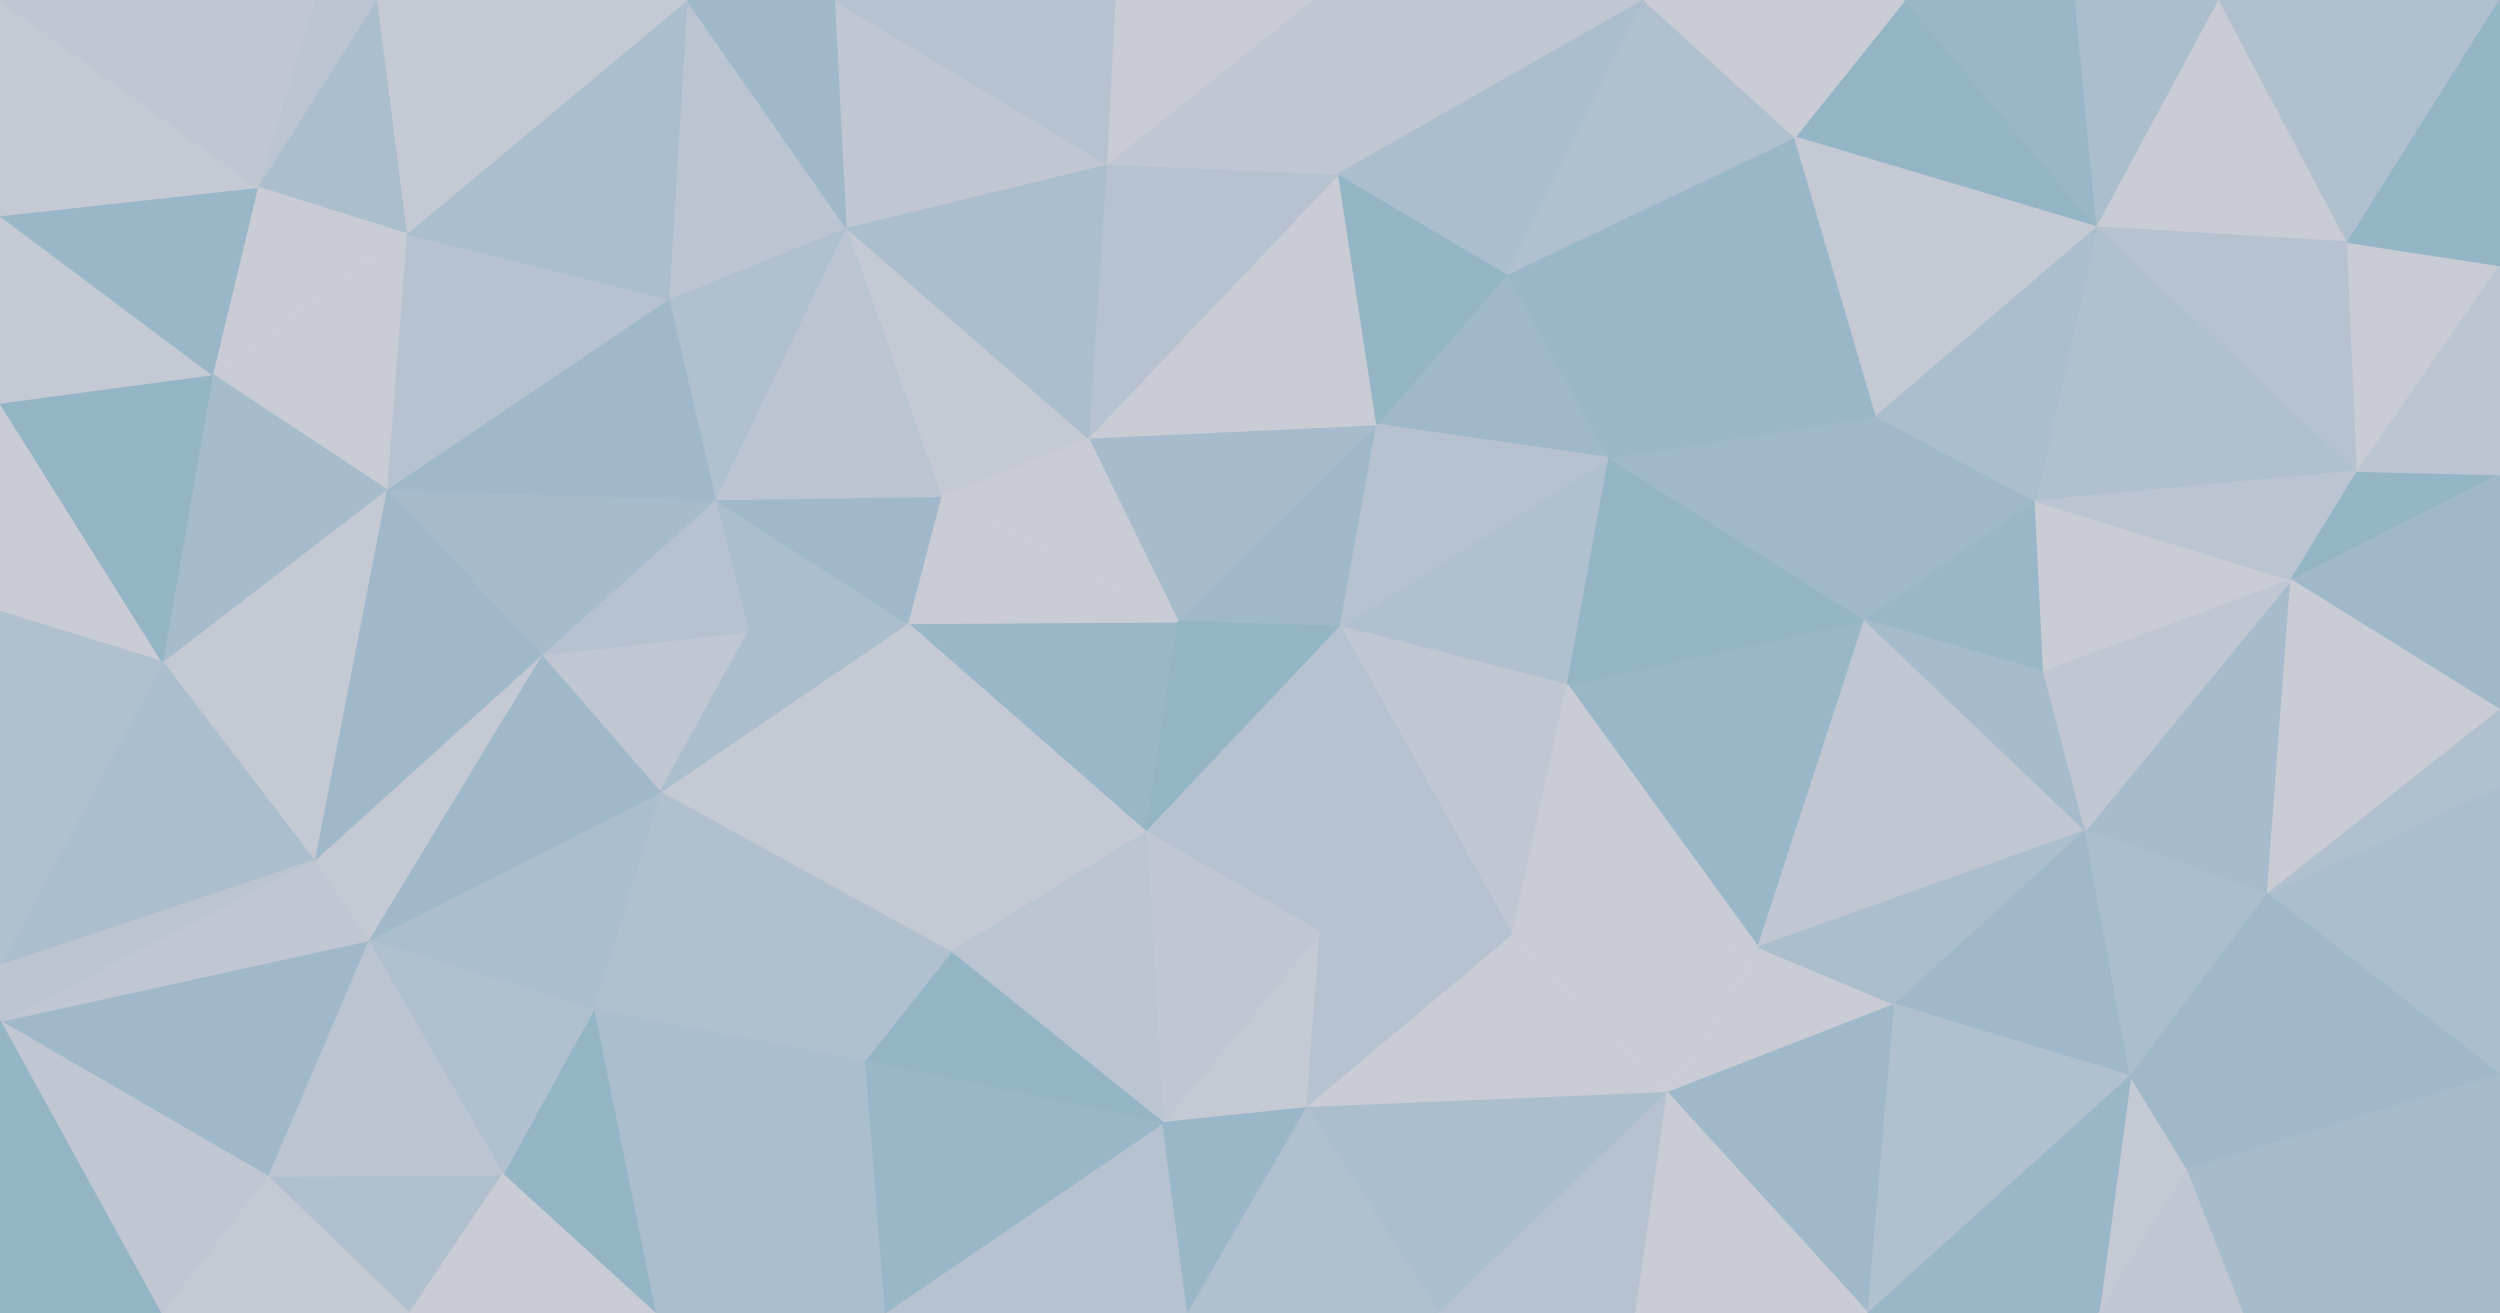 <svg id="visual" viewBox="0 0 1500 788" width="1500" height="788" xmlns="http://www.w3.org/2000/svg" xmlns:xlink="http://www.w3.org/1999/xlink" version="1.1"><g stroke-width="1" stroke-linejoin="bevel"><path d="M706.8 373L804.2 376L826.2 254.7Z" fill="#a0b9ca" stroke="#a0b9ca"></path><path d="M826.2 254.7L652.8 262.7L706.8 373Z" fill="#a6bbcc" stroke="#a6bbcc"></path><path d="M652.8 262.7L564.5 297.7L706.8 373Z" fill="#c9ccd5" stroke="#c9ccd5"></path><path d="M965.5 274.7L904.5 164.3L826.2 254.7Z" fill="#a0b9ca" stroke="#a0b9ca"></path><path d="M826.2 254.7L803.2 104.3L652.8 262.7Z" fill="#c9ccd5" stroke="#c9ccd5"></path><path d="M904.5 164.3L803.2 104.3L826.2 254.7Z" fill="#93b5c6" stroke="#93b5c6"></path><path d="M652.8 262.7L507.5 136.3L564.5 297.7Z" fill="#c5c9d4" stroke="#c5c9d4"></path><path d="M544.5 374L687.8 499.3L706.8 373Z" fill="#99b7c8" stroke="#99b7c8"></path><path d="M706.8 373L687.8 499.3L804.2 376Z" fill="#93b5c6" stroke="#93b5c6"></path><path d="M940.5 411L965.5 274.7L804.2 376Z" fill="#b1c0cf" stroke="#b1c0cf"></path><path d="M804.2 376L965.5 274.7L826.2 254.7Z" fill="#b6c2d0" stroke="#b6c2d0"></path><path d="M907.5 561.3L940.5 411L804.2 376Z" fill="#c0c7d3" stroke="#c0c7d3"></path><path d="M564.5 297.7L544.5 374L706.8 373Z" fill="#c9ccd5" stroke="#c9ccd5"></path><path d="M803.2 104.3L663.8 98.3L652.8 262.7Z" fill="#b6c2d0" stroke="#b6c2d0"></path><path d="M687.8 499.3L792.2 559.3L804.2 376Z" fill="#b6c2d0" stroke="#b6c2d0"></path><path d="M792.2 559.3L907.5 561.3L804.2 376Z" fill="#b6c2d0" stroke="#b6c2d0"></path><path d="M663.8 98.3L507.5 136.3L652.8 262.7Z" fill="#abbece" stroke="#abbece"></path><path d="M429.1 299.7L449.1 379L544.5 374Z" fill="#abbece" stroke="#abbece"></path><path d="M986.5 0L787.2 0L803.2 104.3Z" fill="#c0c7d3" stroke="#c0c7d3"></path><path d="M803.2 104.3L787.2 0L663.8 98.3Z" fill="#c0c7d3" stroke="#c0c7d3"></path><path d="M663.8 98.3L500.5 0L507.5 136.3Z" fill="#c0c7d3" stroke="#c0c7d3"></path><path d="M429.1 299.7L544.5 374L564.5 297.7Z" fill="#a0b9ca" stroke="#a0b9ca"></path><path d="M544.5 374L570.5 571.3L687.8 499.3Z" fill="#c5c9d4" stroke="#c5c9d4"></path><path d="M697.8 673.7L784.2 664.7L792.2 559.3Z" fill="#c5c9d4" stroke="#c5c9d4"></path><path d="M787.2 0L668.8 0L663.8 98.3Z" fill="#c9ccd5" stroke="#c9ccd5"></path><path d="M396.1 475.3L570.5 571.3L544.5 374Z" fill="#c5c9d4" stroke="#c5c9d4"></path><path d="M792.2 559.3L784.2 664.7L907.5 561.3Z" fill="#b6c2d0" stroke="#b6c2d0"></path><path d="M507.5 136.3L429.1 299.7L564.5 297.7Z" fill="#bbc5d2" stroke="#bbc5d2"></path><path d="M697.8 673.7L792.2 559.3L687.8 499.3Z" fill="#c0c7d3" stroke="#c0c7d3"></path><path d="M1054.9 568.3L1118.9 372L940.5 411Z" fill="#99b7c8" stroke="#99b7c8"></path><path d="M940.5 411L1118.9 372L965.5 274.7Z" fill="#93b5c6" stroke="#93b5c6"></path><path d="M965.5 274.7L1076.9 82.3L904.5 164.3Z" fill="#99b7c8" stroke="#99b7c8"></path><path d="M904.5 164.3L986.5 0L803.2 104.3Z" fill="#abbece" stroke="#abbece"></path><path d="M1118.9 372L1125.9 249.7L965.5 274.7Z" fill="#a0b9ca" stroke="#a0b9ca"></path><path d="M570.5 571.3L697.8 673.7L687.8 499.3Z" fill="#bbc5d2" stroke="#bbc5d2"></path><path d="M507.5 136.3L401.1 179.3L429.1 299.7Z" fill="#b1c0cf" stroke="#b1c0cf"></path><path d="M412.1 0L401.1 179.3L507.5 136.3Z" fill="#bbc5d2" stroke="#bbc5d2"></path><path d="M1076.9 82.3L986.5 0L904.5 164.3Z" fill="#b1c0cf" stroke="#b1c0cf"></path><path d="M1125.9 249.7L1076.9 82.3L965.5 274.7Z" fill="#99b7c8" stroke="#99b7c8"></path><path d="M1000.5 655.7L1054.9 568.3L907.5 561.3Z" fill="#c9ccd5" stroke="#c9ccd5"></path><path d="M907.5 561.3L1054.9 568.3L940.5 411Z" fill="#c9ccd5" stroke="#c9ccd5"></path><path d="M668.8 0L500.5 0L663.8 98.3Z" fill="#b6c2d0" stroke="#b6c2d0"></path><path d="M324.7 393L396.1 475.3L449.1 379Z" fill="#c0c7d3" stroke="#c0c7d3"></path><path d="M449.1 379L396.1 475.3L544.5 374Z" fill="#abbece" stroke="#abbece"></path><path d="M570.5 571.3L518.5 636.7L697.8 673.7Z" fill="#93b5c6" stroke="#93b5c6"></path><path d="M324.7 393L449.1 379L429.1 299.7Z" fill="#b6c2d0" stroke="#b6c2d0"></path><path d="M396.1 475.3L518.5 636.7L570.5 571.3Z" fill="#b1c0cf" stroke="#b1c0cf"></path><path d="M784.2 664.7L1000.5 655.7L907.5 561.3Z" fill="#c9ccd5" stroke="#c9ccd5"></path><path d="M863.2 788L1000.5 655.7L784.2 664.7Z" fill="#abbece" stroke="#abbece"></path><path d="M231.7 293.7L324.7 393L429.1 299.7Z" fill="#a6bbcc" stroke="#a6bbcc"></path><path d="M396.1 475.3L356.1 605.7L518.5 636.7Z" fill="#b1c0cf" stroke="#b1c0cf"></path><path d="M500.5 0L412.1 0L507.5 136.3Z" fill="#a0b9ca" stroke="#a0b9ca"></path><path d="M401.1 179.3L231.7 293.7L429.1 299.7Z" fill="#a0b9ca" stroke="#a0b9ca"></path><path d="M1118.9 372L1221.3 300.7L1125.9 249.7Z" fill="#a0b9ca" stroke="#a0b9ca"></path><path d="M1258.3 136.3L1142.9 0L1076.9 82.3Z" fill="#93b5c6" stroke="#93b5c6"></path><path d="M1226.3 403L1221.3 300.7L1118.9 372Z" fill="#99b7c8" stroke="#99b7c8"></path><path d="M1251.3 498.3L1118.9 372L1054.9 568.3Z" fill="#c0c7d3" stroke="#c0c7d3"></path><path d="M1251.3 498.3L1226.3 403L1118.9 372Z" fill="#a6bbcc" stroke="#a6bbcc"></path><path d="M1000.5 655.7L1136.9 602.7L1054.9 568.3Z" fill="#c9ccd5" stroke="#c9ccd5"></path><path d="M530.5 788L712.8 788L697.8 673.7Z" fill="#b6c2d0" stroke="#b6c2d0"></path><path d="M697.8 673.7L712.8 788L784.2 664.7Z" fill="#99b7c8" stroke="#99b7c8"></path><path d="M1000.5 655.7L1120.9 788L1136.9 602.7Z" fill="#a0b9ca" stroke="#a0b9ca"></path><path d="M1258.3 136.3L1076.9 82.3L1125.9 249.7Z" fill="#c5c9d4" stroke="#c5c9d4"></path><path d="M1076.9 82.3L1142.9 0L986.5 0Z" fill="#c9ccd5" stroke="#c9ccd5"></path><path d="M712.8 788L863.2 788L784.2 664.7Z" fill="#b1c0cf" stroke="#b1c0cf"></path><path d="M220.7 564.3L356.1 605.7L396.1 475.3Z" fill="#abbece" stroke="#abbece"></path><path d="M518.5 636.7L530.5 788L697.8 673.7Z" fill="#99b7c8" stroke="#99b7c8"></path><path d="M243.7 140.3L231.7 293.7L401.1 179.3Z" fill="#b6c2d0" stroke="#b6c2d0"></path><path d="M324.7 393L220.7 564.3L396.1 475.3Z" fill="#a0b9ca" stroke="#a0b9ca"></path><path d="M1414.6 282.7L1258.3 136.3L1221.3 300.7Z" fill="#b1c0cf" stroke="#b1c0cf"></path><path d="M1221.3 300.7L1258.3 136.3L1125.9 249.7Z" fill="#abbece" stroke="#abbece"></path><path d="M1136.9 602.7L1251.3 498.3L1054.9 568.3Z" fill="#abbece" stroke="#abbece"></path><path d="M1226.3 403L1374.6 348L1221.3 300.7Z" fill="#c9ccd5" stroke="#c9ccd5"></path><path d="M863.2 788L981.5 788L1000.5 655.7Z" fill="#b6c2d0" stroke="#b6c2d0"></path><path d="M1136.9 602.7L1278.3 645.7L1251.3 498.3Z" fill="#a0b9ca" stroke="#a0b9ca"></path><path d="M393.1 788L530.5 788L518.5 636.7Z" fill="#abbece" stroke="#abbece"></path><path d="M412.1 0L243.7 140.3L401.1 179.3Z" fill="#abbece" stroke="#abbece"></path><path d="M1258.3 136.3L1245.3 0L1142.9 0Z" fill="#99b7c8" stroke="#99b7c8"></path><path d="M188.4 516.3L220.7 564.3L324.7 393Z" fill="#c5c9d4" stroke="#c5c9d4"></path><path d="M356.1 605.7L393.1 788L518.5 636.7Z" fill="#abbece" stroke="#abbece"></path><path d="M981.5 788L1120.9 788L1000.5 655.7Z" fill="#c9ccd5" stroke="#c9ccd5"></path><path d="M301.7 704.7L393.1 788L356.1 605.7Z" fill="#93b5c6" stroke="#93b5c6"></path><path d="M220.7 564.3L301.7 704.7L356.1 605.7Z" fill="#b1c0cf" stroke="#b1c0cf"></path><path d="M231.7 293.7L188.4 516.3L324.7 393Z" fill="#a0b9ca" stroke="#a0b9ca"></path><path d="M160.4 705.7L245.7 788L301.7 704.7Z" fill="#b1c0cf" stroke="#b1c0cf"></path><path d="M97.4 397L188.4 516.3L231.7 293.7Z" fill="#c5c9d4" stroke="#c5c9d4"></path><path d="M412.1 0L225.7 0L243.7 140.3Z" fill="#c5c9d4" stroke="#c5c9d4"></path><path d="M243.7 140.3L127.4 224.7L231.7 293.7Z" fill="#c9ccd5" stroke="#c9ccd5"></path><path d="M1360.6 536.3L1374.6 348L1251.3 498.3Z" fill="#a6bbcc" stroke="#a6bbcc"></path><path d="M1251.3 498.3L1374.6 348L1226.3 403Z" fill="#c0c7d3" stroke="#c0c7d3"></path><path d="M1258.3 136.3L1331.6 0L1245.3 0Z" fill="#abbece" stroke="#abbece"></path><path d="M1120.9 788L1278.3 645.7L1136.9 602.7Z" fill="#b1c0cf" stroke="#b1c0cf"></path><path d="M225.7 0L154.4 112.3L243.7 140.3Z" fill="#abbece" stroke="#abbece"></path><path d="M154.4 112.3L127.4 224.7L243.7 140.3Z" fill="#c9ccd5" stroke="#c9ccd5"></path><path d="M225.7 0L188.4 0L154.4 112.3Z" fill="#bbc5d2" stroke="#bbc5d2"></path><path d="M1278.3 645.7L1360.6 536.3L1251.3 498.3Z" fill="#abbece" stroke="#abbece"></path><path d="M1408.6 145.3L1331.6 0L1258.3 136.3Z" fill="#c9ccd5" stroke="#c9ccd5"></path><path d="M1374.6 348L1414.6 282.7L1221.3 300.7Z" fill="#bbc5d2" stroke="#bbc5d2"></path><path d="M1500 284.7L1414.6 282.7L1374.6 348Z" fill="#93b5c6" stroke="#93b5c6"></path><path d="M127.4 224.7L97.4 397L231.7 293.7Z" fill="#a6bbcc" stroke="#a6bbcc"></path><path d="M160.4 705.7L301.7 704.7L220.7 564.3Z" fill="#bbc5d2" stroke="#bbc5d2"></path><path d="M1414.6 282.7L1408.6 145.3L1258.3 136.3Z" fill="#b6c2d0" stroke="#b6c2d0"></path><path d="M1259.3 788L1312.6 701.7L1278.3 645.7Z" fill="#c5c9d4" stroke="#c5c9d4"></path><path d="M1278.3 645.7L1312.6 701.7L1360.6 536.3Z" fill="#a0b9ca" stroke="#a0b9ca"></path><path d="M1120.9 788L1259.3 788L1278.3 645.7Z" fill="#99b7c8" stroke="#99b7c8"></path><path d="M160.4 705.7L220.7 564.3L0 612.7Z" fill="#a0b9ca" stroke="#a0b9ca"></path><path d="M301.7 704.7L245.7 788L393.1 788Z" fill="#c9ccd5" stroke="#c9ccd5"></path><path d="M0 612.7L220.7 564.3L188.4 516.3Z" fill="#c0c7d3" stroke="#c0c7d3"></path><path d="M1500 426L1500 284.7L1374.6 348Z" fill="#a0b9ca" stroke="#a0b9ca"></path><path d="M1414.6 282.7L1500 159.3L1408.6 145.3Z" fill="#c9ccd5" stroke="#c9ccd5"></path><path d="M1408.6 145.3L1500 0L1331.6 0Z" fill="#b1c0cf" stroke="#b1c0cf"></path><path d="M1500 426L1374.6 348L1360.6 536.3Z" fill="#c9ccd5" stroke="#c9ccd5"></path><path d="M1500 471.3L1360.6 536.3L1500 644.7Z" fill="#abbece" stroke="#abbece"></path><path d="M1500 471.3L1500 426L1360.6 536.3Z" fill="#b1c0cf" stroke="#b1c0cf"></path><path d="M1500 284.7L1500 159.3L1414.6 282.7Z" fill="#bbc5d2" stroke="#bbc5d2"></path><path d="M0 241.7L0 367L97.4 397Z" fill="#c9ccd5" stroke="#c9ccd5"></path><path d="M97.4 397L0 579.3L188.4 516.3Z" fill="#abbece" stroke="#abbece"></path><path d="M0 241.7L97.4 397L127.4 224.7Z" fill="#93b5c6" stroke="#93b5c6"></path><path d="M0 241.7L127.4 224.7L0 129.3Z" fill="#c5c9d4" stroke="#c5c9d4"></path><path d="M0 129.3L127.4 224.7L154.4 112.3Z" fill="#99b7c8" stroke="#99b7c8"></path><path d="M1500 644.7L1360.6 536.3L1312.6 701.7Z" fill="#a0b9ca" stroke="#a0b9ca"></path><path d="M1259.3 788L1346.6 788L1312.6 701.7Z" fill="#c0c7d3" stroke="#c0c7d3"></path><path d="M0 0L0 129.3L154.4 112.3Z" fill="#c5c9d4" stroke="#c5c9d4"></path><path d="M1500 159.3L1500 0L1408.6 145.3Z" fill="#93b5c6" stroke="#93b5c6"></path><path d="M0 367L0 579.3L97.4 397Z" fill="#b1c0cf" stroke="#b1c0cf"></path><path d="M160.4 705.7L96.4 788L245.7 788Z" fill="#c5c9d4" stroke="#c5c9d4"></path><path d="M1346.6 788L1500 644.7L1312.6 701.7Z" fill="#a6bbcc" stroke="#a6bbcc"></path><path d="M188.4 0L0 0L154.4 112.3Z" fill="#c0c7d3" stroke="#c0c7d3"></path><path d="M0 579.3L0 612.7L188.4 516.3Z" fill="#bbc5d2" stroke="#bbc5d2"></path><path d="M0 612.7L96.4 788L160.4 705.7Z" fill="#c0c7d3" stroke="#c0c7d3"></path><path d="M1346.6 788L1500 788L1500 644.7Z" fill="#a6bbcc" stroke="#a6bbcc"></path><path d="M0 612.7L0 788L96.4 788Z" fill="#93b5c6" stroke="#93b5c6"></path></g></svg>